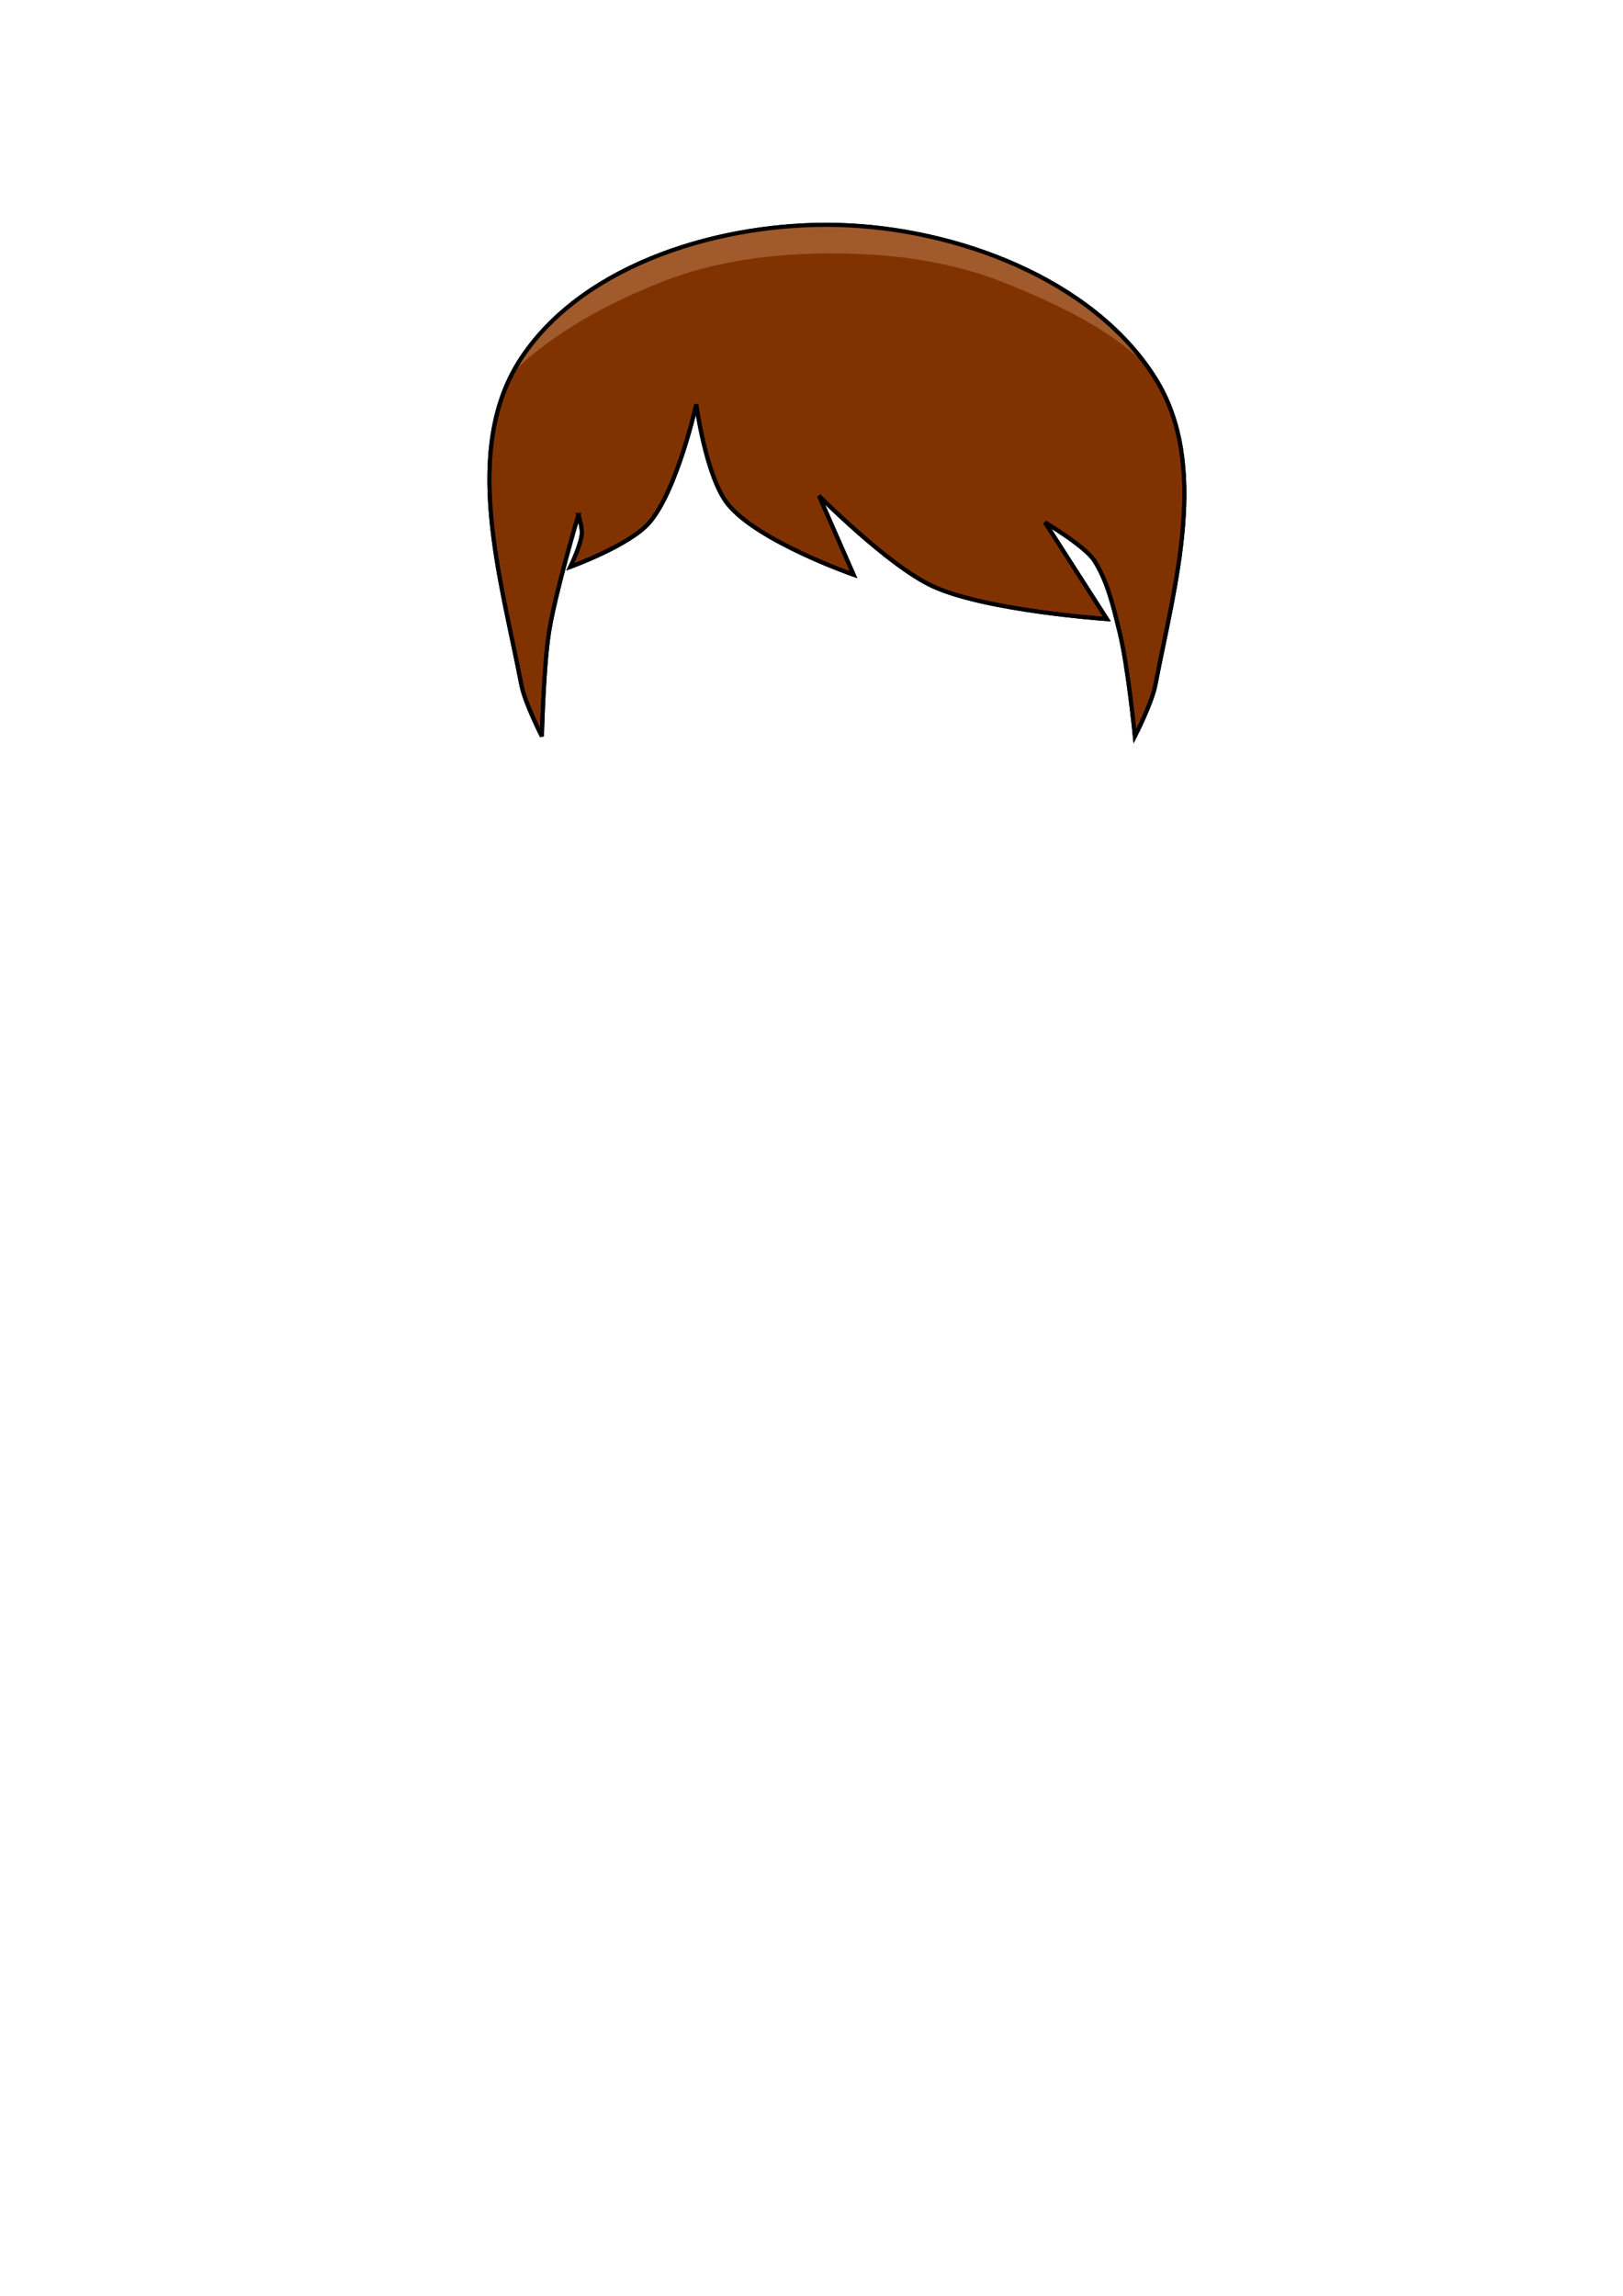 <?xml version="1.0" encoding="UTF-8" standalone="no"?>
<!-- Created with Inkscape (http://www.inkscape.org/) -->

<svg
   width="210mm"
   height="297mm"
   viewBox="0 0 210 297"
   version="1.1"
   id="mySVG"
   inkscape:version="1.1.2 (b8e25be833, 2022-02-05)"
   sodipodi:docname="hair_short_pony.svg"
   xmlns:inkscape="http://www.inkscape.org/namespaces/inkscape"
   xmlns:sodipodi="http://sodipodi.sourceforge.net/DTD/sodipodi-0.dtd"
   xmlns="http://www.w3.org/2000/svg"
   xmlns:svg="http://www.w3.org/2000/svg">
  <sodipodi:namedview
     id="namedview7"
     pagecolor="#ffffff"
     bordercolor="#666666"
     borderopacity="1.0"
     inkscape:showpageshadow="2"
     inkscape:pageopacity="0.0"
     inkscape:pagecheckerboard="0"
     inkscape:deskcolor="#d1d1d1"
     inkscape:document-units="mm"
     showgrid="true"
     showguides="true"
     inkscape:zoom="1.4770342"
     inkscape:cx="403.17279"
     inkscape:cy="255.91824"
     inkscape:window-width="1920"
     inkscape:window-height="1094"
     inkscape:window-x="-11"
     inkscape:window-y="-11"
     inkscape:window-maximized="1"
     inkscape:current-layer="layer1"
     inkscape:pageshadow="2">
    <inkscape:grid
       type="xygrid"
       id="grid9" />
  </sodipodi:namedview>
  <defs
     id="defs2">
    <inkscape:path-effect
       effect="simplify"
       id="path-effect14166"
       is_visible="true"
       lpeversion="1"
       steps="1"
       threshold="0.002"
       smooth_angles="360"
       helper_size="0"
       simplify_individual_paths="false"
       simplify_just_coalesce="false" />
    <inkscape:path-effect
       effect="simplify"
       id="path-effect2574"
       is_visible="true"
       lpeversion="1"
       steps="1"
       threshold="0.002"
       smooth_angles="360"
       helper_size="0"
       simplify_individual_paths="false"
       simplify_just_coalesce="false" />
    <inkscape:path-effect
       effect="simplify"
       id="path-effect441"
       is_visible="true"
       lpeversion="1"
       steps="1"
       threshold="0.002"
       smooth_angles="360"
       helper_size="0"
       simplify_individual_paths="false"
       simplify_just_coalesce="false" />
    <inkscape:path-effect
       effect="simplify"
       id="path-effect437"
       is_visible="true"
       lpeversion="1"
       steps="1"
       threshold="0.002"
       smooth_angles="360"
       helper_size="0"
       simplify_individual_paths="false"
       simplify_just_coalesce="false" />
  </defs>
  <g
     inkscape:label="Ebene 1"
     inkscape:groupmode="layer"
     id="layer1">
    <path
       style="fill:#803300;stroke:#000000;stroke-width:0.529;stroke-linecap:butt;stroke-linejoin:miter;stroke-dasharray:none;stroke-opacity:1"
       d="m 74.843,66.616 c 0,0 0.501,1.597 0.438,2.412 -0.118,1.517 -1.498,4.312 -1.498,4.312 0,0 7.623,-2.761 10.189,-5.683 3.633,-4.135 6.118,-15.338 6.118,-15.338 0,0 1.256,9.431 4.117,12.938 3.922,4.808 16.242,9.095 16.242,9.095 l -4.478,-10.21 c 0,0 9.04,9.107 14.752,11.715 6.944,3.171 22.509,4.228 22.509,4.228 l -8.015,-12.494 c 0,0 5.212,3.077 6.404,4.971 1.732,2.75 2.459,6.04 3.238,9.195 1.091,4.413 1.984,13.494 1.984,13.494 0,0 2.197,-4.283 2.646,-6.615 2.502,-12.99 7.028,-28.479 0,-39.688 C 141.422,36.082 123.66,29.511 108.479,29.104 93.661,28.707 75.677,33.959 67.469,46.302 c -7.814,11.75 -2.669,28.477 10e-7,42.333 0.449,2.332 2.646,6.615 2.646,6.615 0,0 0.22,-9.041 0.926,-13.494 0.815,-5.139 3.803,-15.14 3.803,-15.14 z"
       id="hair"
       sodipodi:nodetypes="cacacaccaccaacaaaaacac" />
    <path
       id="hair_highlight"
       style="fill:#a05a2c;stroke:none;stroke-width:0.529;stroke-linecap:butt;stroke-linejoin:miter;stroke-dasharray:none;stroke-opacity:1"
       d="M 107.081 29.083 C 92.547 29.042 75.421 34.345 67.469 46.302 C 67.067 46.906 66.702 47.524 66.366 48.153 C 71.701 42.941 78.662 39.24 85.576 36.489 C 92.509 33.731 100.191 32.785 107.652 32.785 C 115.114 32.785 122.796 33.731 129.729 36.489 C 136.277 39.095 143.206 42.302 148.286 47.184 C 139.755 35.484 122.948 29.492 108.479 29.104 C 108.016 29.092 107.55 29.085 107.081 29.083 z " />
    <path
       style="fill:none;stroke:#000000;stroke-width:0.529;stroke-linecap:butt;stroke-linejoin:miter;stroke-dasharray:none;stroke-opacity:1"
       d="m 74.843,66.616 c 0,0 0.501,1.597 0.438,2.412 -0.118,1.517 -1.498,4.312 -1.498,4.312 0,0 7.623,-2.761 10.189,-5.683 3.633,-4.135 6.118,-15.338 6.118,-15.338 0,0 1.256,9.431 4.117,12.938 3.922,4.808 16.242,9.095 16.242,9.095 l -4.478,-10.21 c 0,0 9.04,9.107 14.752,11.715 6.944,3.171 22.509,4.228 22.509,4.228 l -8.015,-12.494 c 0,0 5.212,3.077 6.404,4.971 1.732,2.75 2.459,6.04 3.238,9.195 1.091,4.413 1.984,13.494 1.984,13.494 0,0 2.197,-4.283 2.646,-6.615 2.502,-12.99 7.028,-28.479 0,-39.688 C 141.422,36.082 123.66,29.511 108.479,29.104 93.661,28.707 75.677,33.959 67.469,46.302 c -7.814,11.75 -2.669,28.477 10e-7,42.333 0.449,2.332 2.646,6.615 2.646,6.615 0,0 0.22,-9.041 0.926,-13.494 0.815,-5.139 3.803,-15.14 3.803,-15.14 z"
       id="path694"
       sodipodi:nodetypes="cacacaccaccaacaaaaacac" />
  </g>
</svg>

